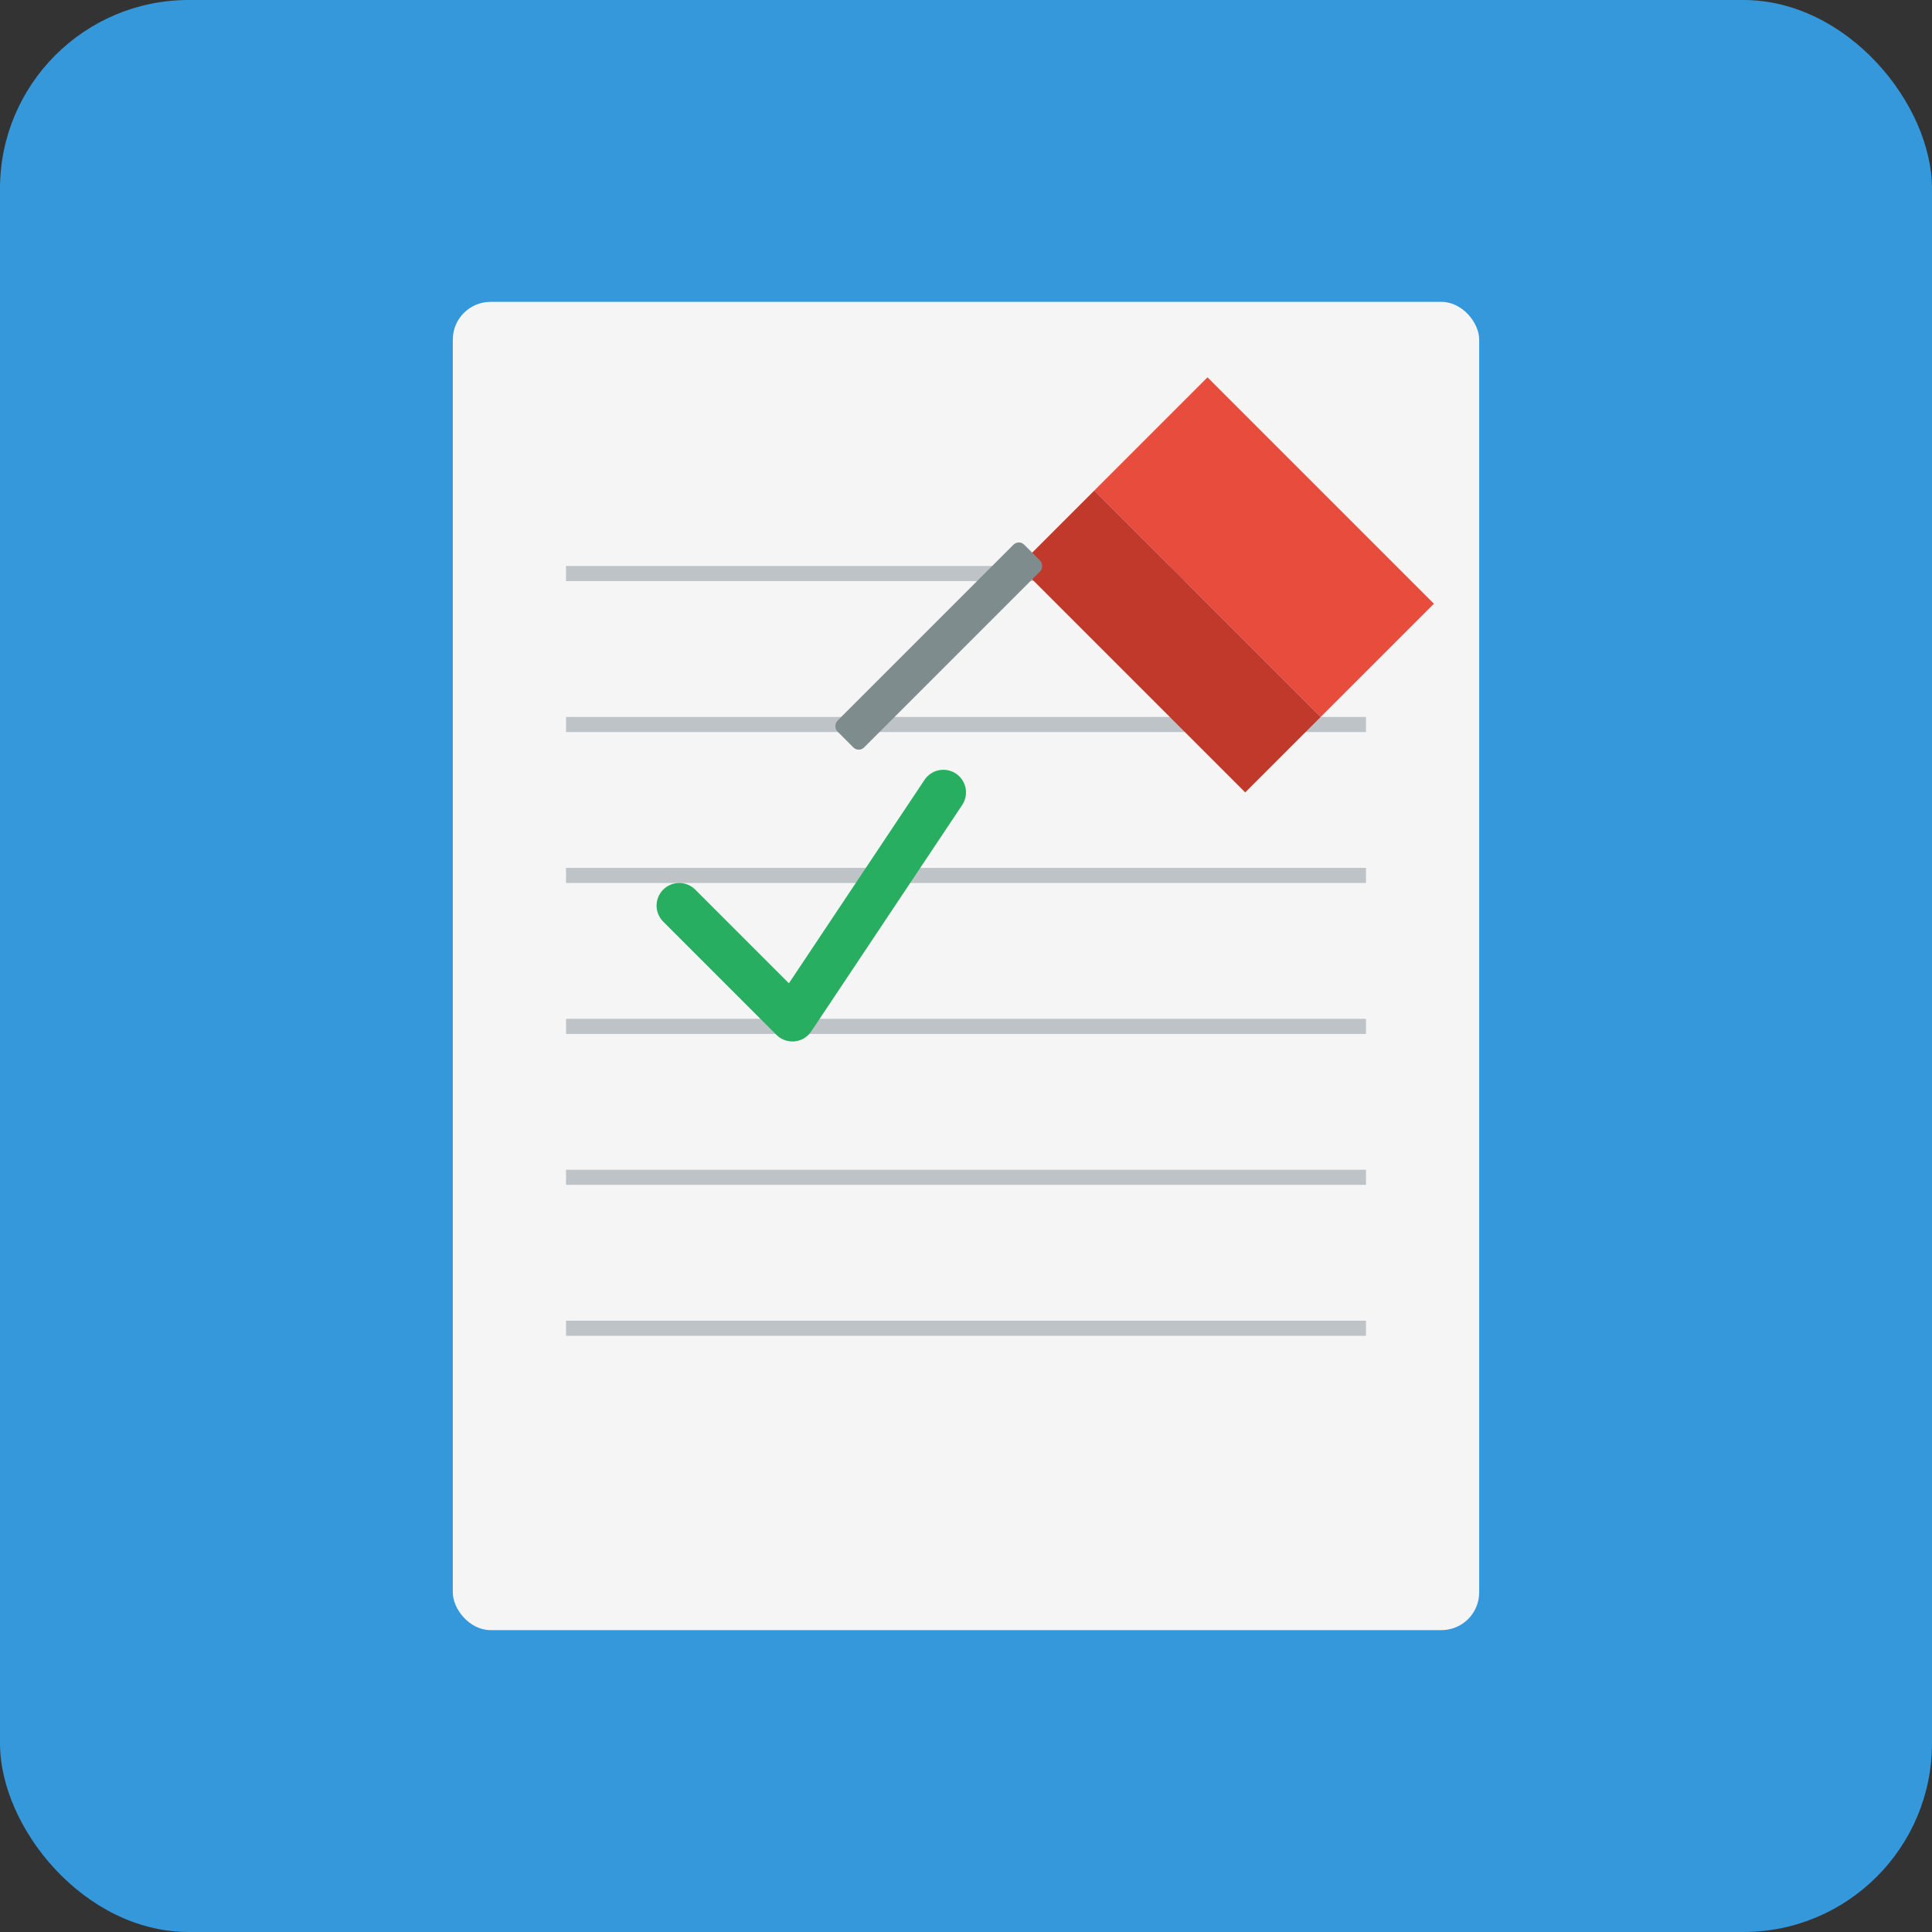 <?xml version="1.0" encoding="UTF-8" standalone="no"?>
<svg xmlns="http://www.w3.org/2000/svg" width="512" height="512" viewBox="0 0 512 512">
  <rect x="0" y="0" width="512" height="512" fill="#333333" stroke="none"/>
  <rect width="512" height="512" rx="50" fill="#3498db"/>
  <g fill="#ffffff">
    <!-- Notepad base -->
    <rect x="120" y="80" width="272" height="352" rx="10" fill="#f5f5f5"/>
    <!-- Notepad lines -->
    <rect x="150" y="150" width="212" height="4" fill="#bdc3c7"/>
    <rect x="150" y="190" width="212" height="4" fill="#bdc3c7"/>
    <rect x="150" y="230" width="212" height="4" fill="#bdc3c7"/>
    <rect x="150" y="270" width="212" height="4" fill="#bdc3c7"/>
    <rect x="150" y="310" width="212" height="4" fill="#bdc3c7"/>
    <rect x="150" y="350" width="212" height="4" fill="#bdc3c7"/>
    <!-- Pen -->
    <path d="M320 100 L380 160 L350 190 L290 130 Z" fill="#e74c3c"/>
    <path d="M290 130 L350 190 L330 210 L270 150 Z" fill="#c0392b"/>
    <rect x="265" y="145" width="10" height="70" rx="2" transform="rotate(45 270 150)" fill="#7f8c8d"/>
    <!-- Checkmark -->
    <path d="M180 240 L210 270 L250 210" stroke="#27ae60" stroke-width="12" fill="none" stroke-linecap="round" stroke-linejoin="round"/>
  </g>
</svg>
